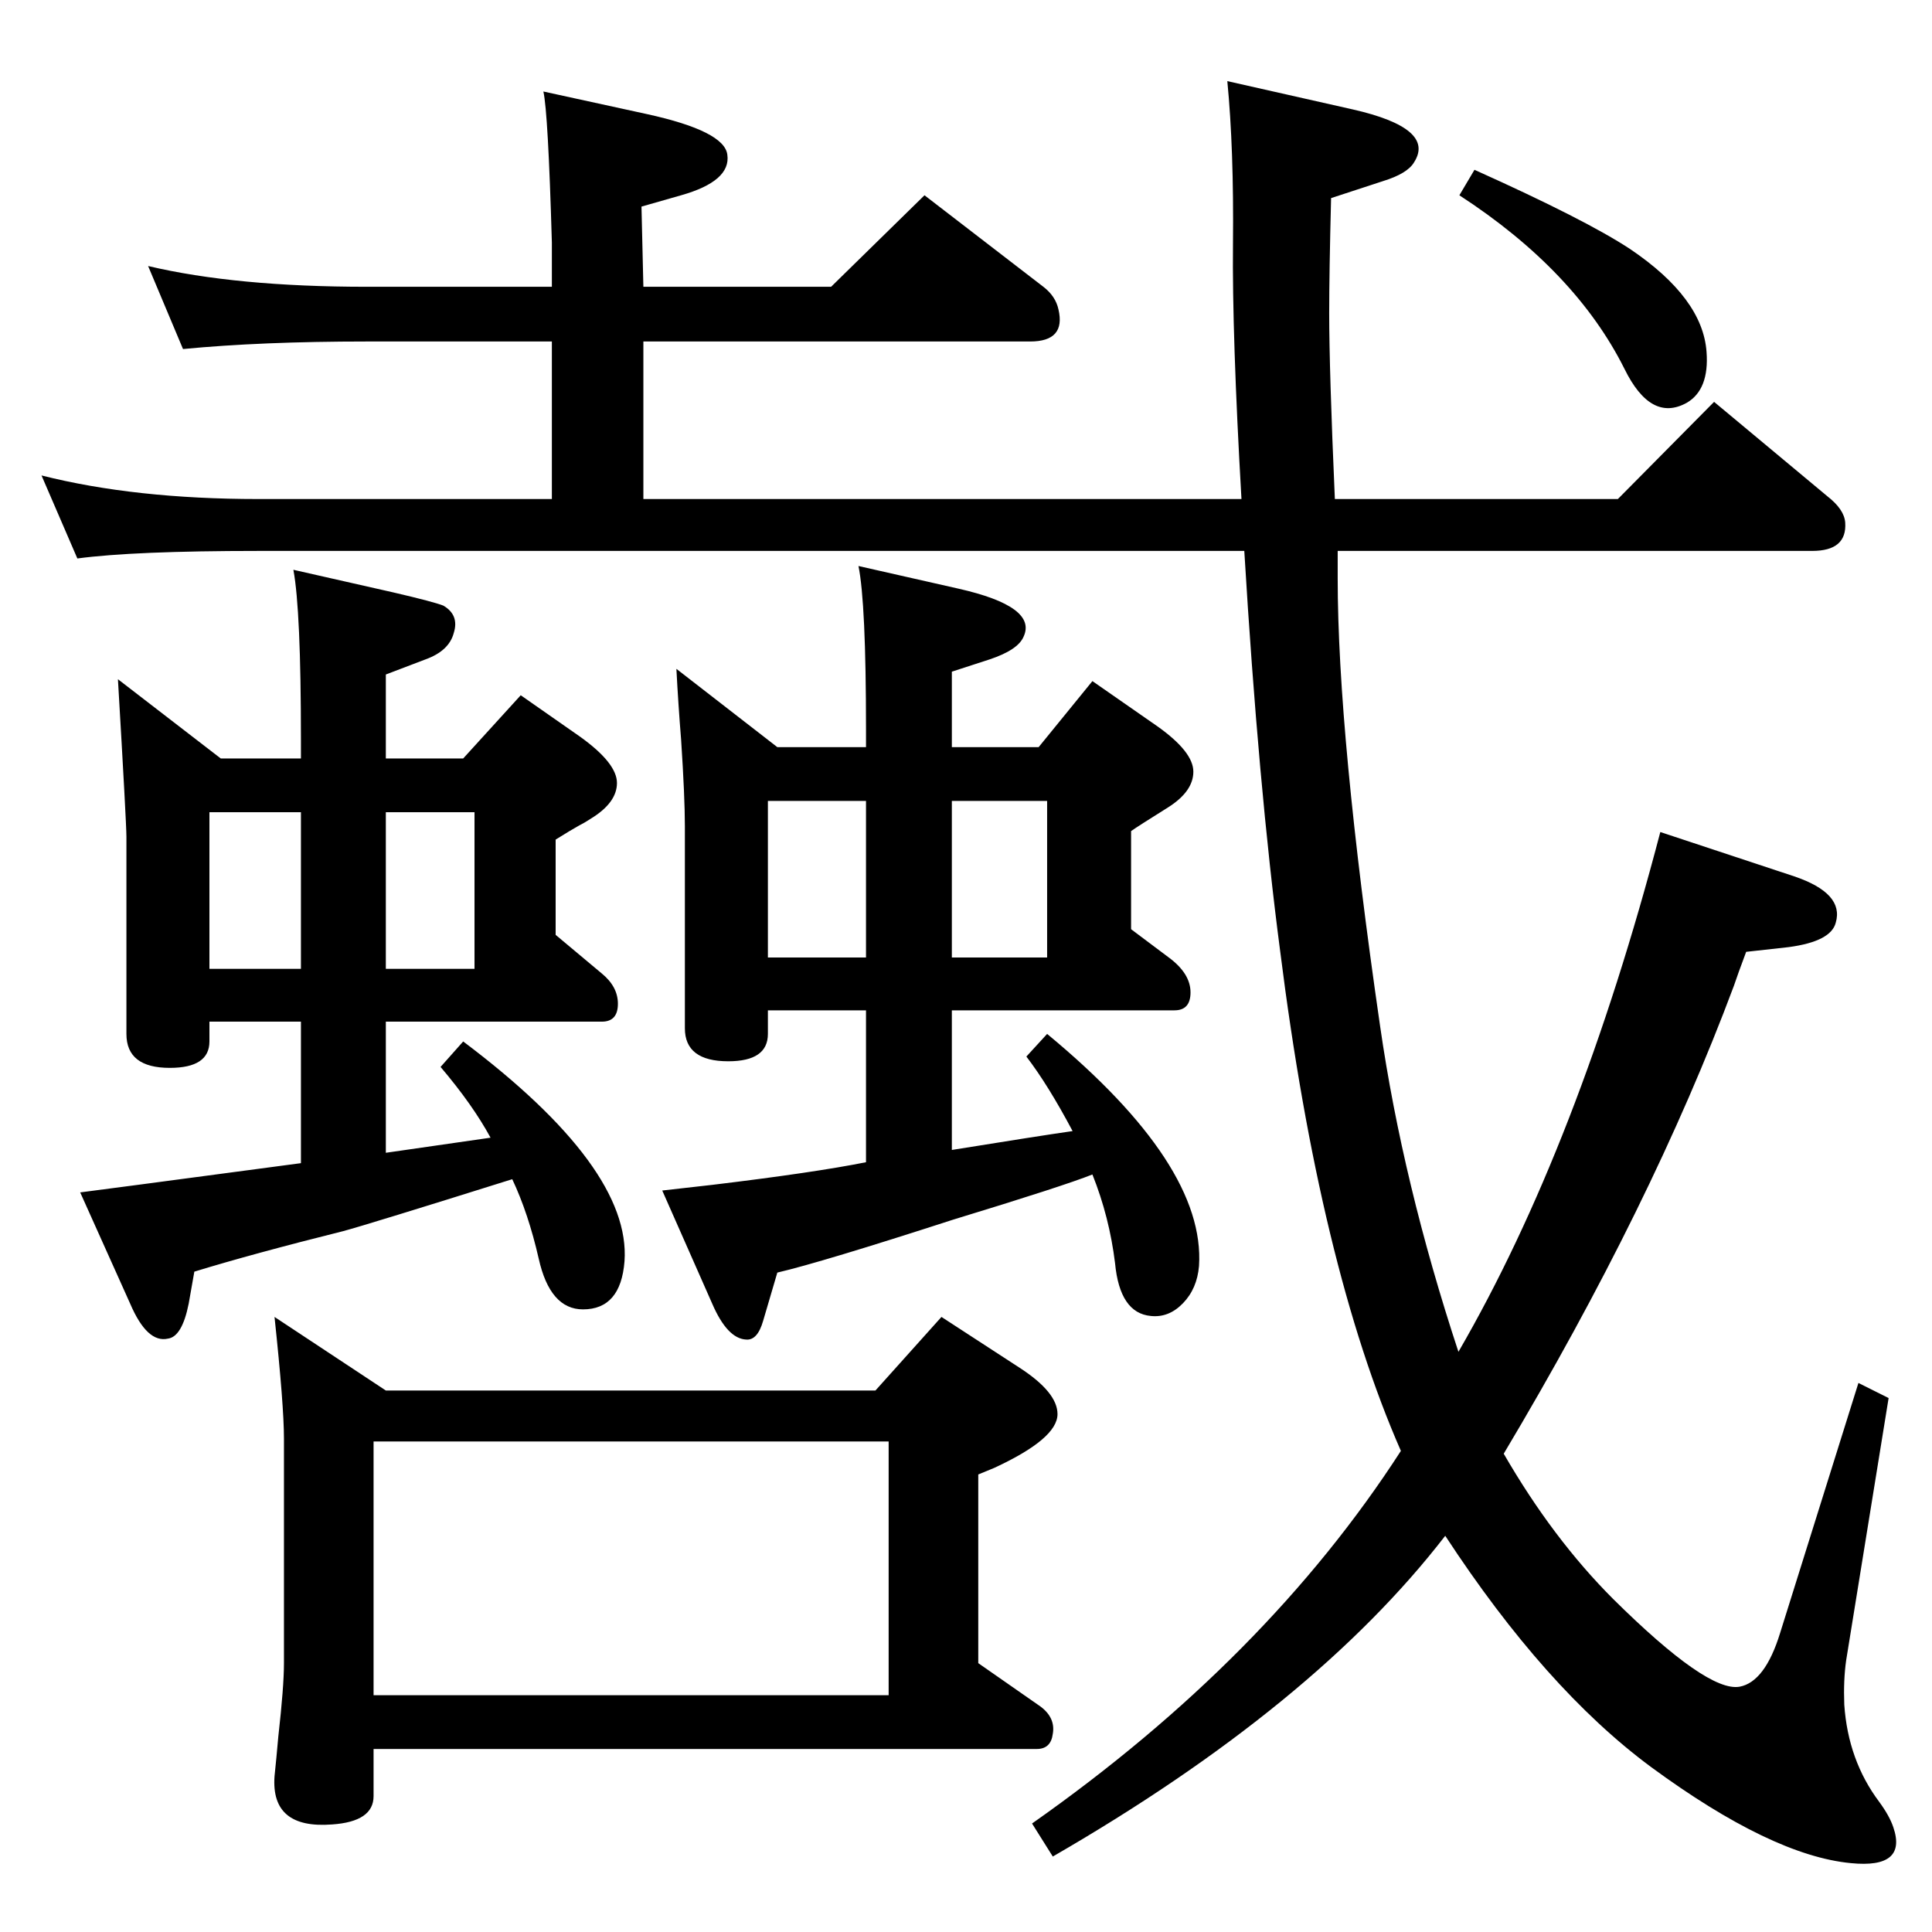 <?xml version="1.0" standalone="no"?>
<!DOCTYPE svg PUBLIC "-//W3C//DTD SVG 1.1//EN" "http://www.w3.org/Graphics/SVG/1.1/DTD/svg11.dtd" >
<svg xmlns="http://www.w3.org/2000/svg" xmlns:xlink="http://www.w3.org/1999/xlink" version="1.1" viewBox="0 0 2048 2048">
  <g transform="matrix(1 0 0 -1 0 2048)">
   <path fill="currentColor"
d="M1485 510q-86 196 -128 530q-23 175 -38 424h-1045q-132 0 -192 -8l-38 88q99 -25 230 -25h311v167h-196q-112 0 -195 -8l-37 88q93 -22 232 -22h196v47q-4 138 -9 160l110 -24q82 -18 85 -43q4 -28 -49 -43l-42 -12l2 -85h199l99 97l126 -97q13 -10 16 -24
q8 -34 -30 -34h-410v-167h634q-10 174 -9 271q1 100 -6 172l133 -30q88 -20 65 -56q-7 -12 -33 -20l-55 -18q-2 -79 -2 -122q0 -60 6 -197h300l102 103l120 -100q18 -14 19 -28q2 -30 -35 -30h-503v-29q0 -165 45 -475q24 -166 83 -345q127 219 214 551l142 -47
q53 -18 44 -49q-5 -20 -50 -26l-45 -5q-9 -24 -13 -36q-87 -233 -244 -496q52 -90 116 -154q100 -99 134 -93q27 5 43 57l83 265l32 -16l-45 -278q-3 -21 -2 -47q4 -59 37 -103q11 -15 15 -27q15 -44 -45 -38q-84 8 -212 102q-112 83 -218 245q-139 -180 -416 -340l-22 35
q249 175 391 395zM1563 1868q118 -53 165 -84q77 -52 81 -109q3 -40 -21 -54q-38 -21 -66 36q-52 104 -175 184zM319 1244v20q0 137 -8 180l106 -24q43 -10 53 -14q17 -10 11 -29q-5 -19 -30 -28l-42 -16v-89h82l61 67l63 -44q39 -28 39 -49t-28 -38q-6 -4 -12 -7
q-9 -5 -25 -15v-101l49 -41q17 -14 17 -32q0 -19 -17 -19h-229v-139l111 16q-19 35 -53 75l24 27q178 -134 171 -233q-4 -51 -44 -51q-35 0 -47 54q-11 48 -28 84q-153 -48 -179 -55q-96 -24 -158 -43l-6 -34q-7 -35 -22 -37q-22 -5 -40 37l-53 118q9 1 234 31v150h-97v-21
q0 -28 -42 -28q-46 0 -46 36v209q0 14 -9 167l109 -84h85zM409 1187v-166h94v166h-94zM319 1021v166h-97v-166h97zM928 574l70 78l83 -54q40 -26 40 -49q0 -26 -67 -57l-17 -7v-200l66 -46q16 -12 13 -29q-2 -16 -17 -16h-703v-50q0 -27 -44 -30q-65 -5 -61 51q2 19 4 42
q6 53 6 78v238q0 35 -10 129l118 -78h519zM396 251h546v269h-546v-269zM1158 803q-30 -12 -148 -48q-139 -45 -186 -56l-15 -51q-6 -21 -18 -20q-20 1 -36 38l-53 120q35 4 53 6q108 13 163 24v161h-104v-25q0 -29 -42 -29q-46 0 -46 35v214q0 31 -4 92q-3 37 -5 75l107 -83
h94v19q0 134 -8 173l106 -24q84 -19 69 -51q-6 -14 -36 -24l-40 -13v-80h92l57 70l69 -48q38 -27 38 -48t-27 -38q-32 -20 -39 -25v-104l40 -30q23 -17 23 -37q0 -19 -17 -19h-236v-148q93 15 128 20q-26 49 -49 79l22 24q168 -139 161 -246q-2 -24 -17 -39.5t-34 -13.5
q-33 3 -38 56q-6 49 -24 94zM1009 1033h101v166h-101v-166zM918 1033v166h-104v-166h104z" />
  </g>

</svg>
